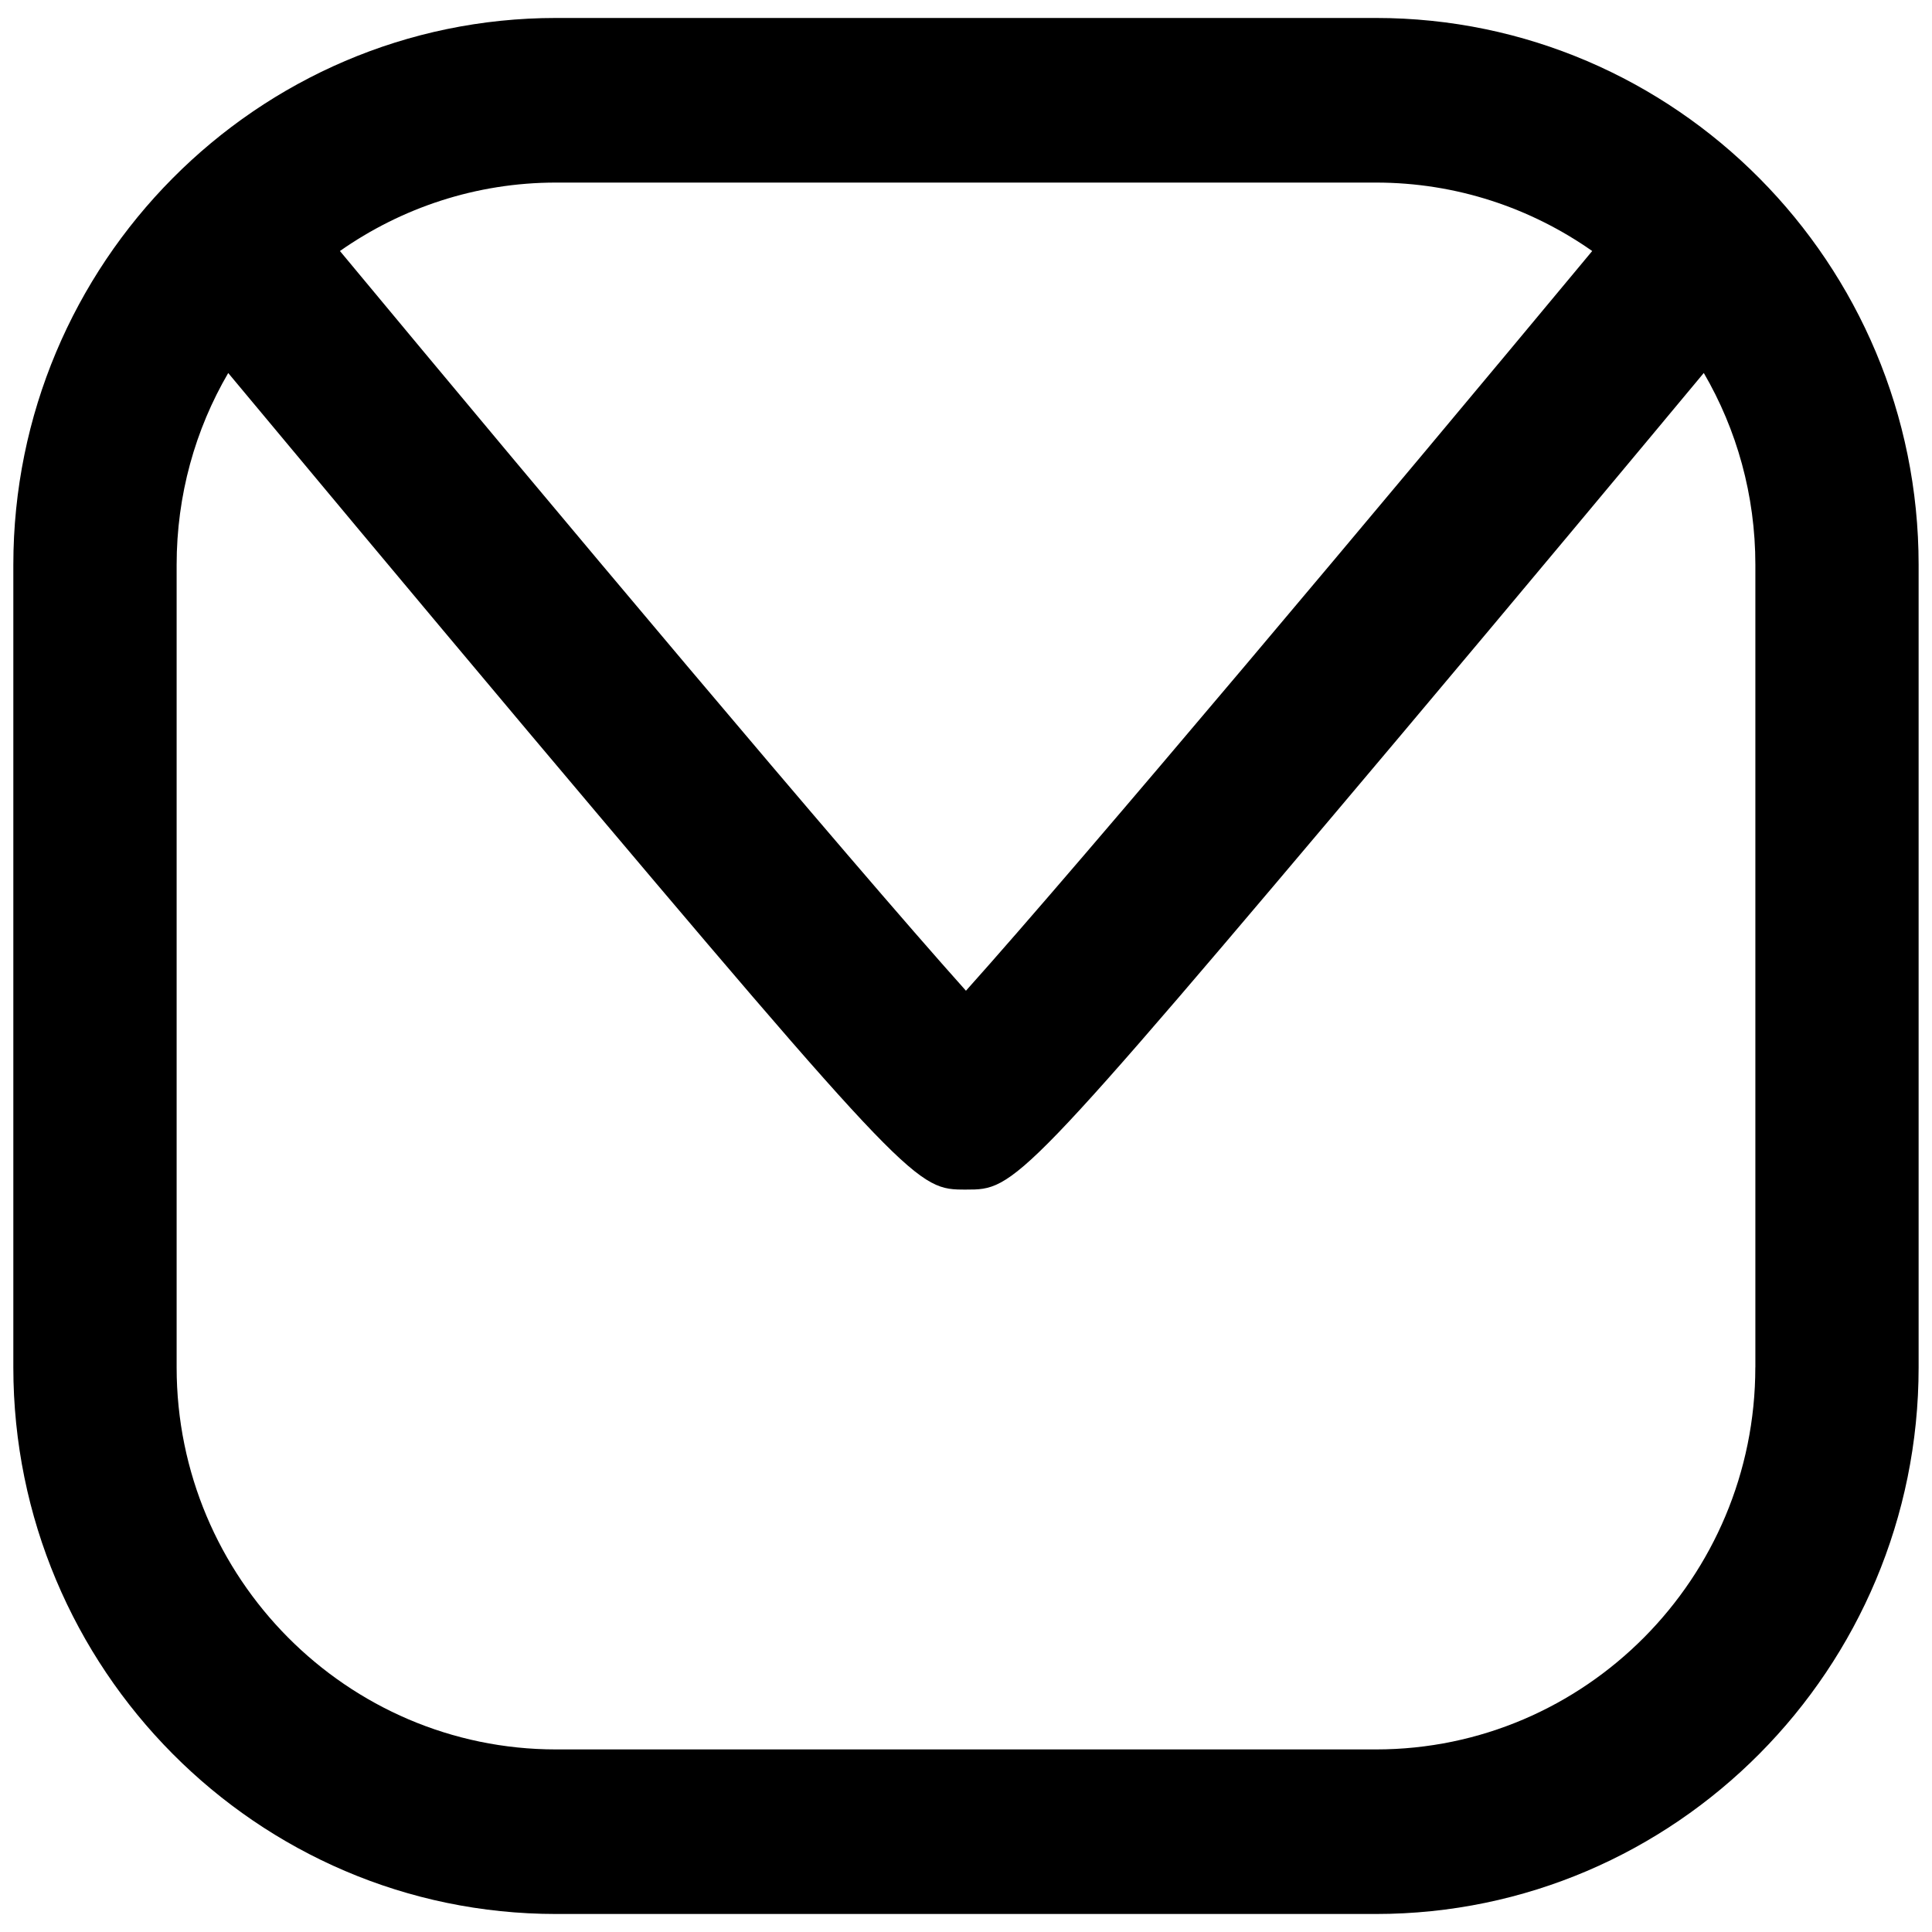 <?xml version="1.0" encoding="UTF-8"?><svg id="a" xmlns="http://www.w3.org/2000/svg" viewBox="0 0 400 400"><path d="M284.88,3.72H115.12C53.19,3.72,2.76,54.54,2.76,116.95v166.14c0,62.41,50.43,113.18,112.36,113.18h169.75c61.98,0,112.36-50.77,112.36-113.18V116.95c0-62.41-50.38-113.23-112.36-113.23ZM115.12,37.8h169.75c16.67,0,32.08,5.26,44.78,14.17-43.53,52.38-105.02,125.64-129.66,153.15-24.54-27.41-85.79-100.38-129.61-153.15,12.7-8.91,28.12-14.17,44.73-14.17Zm248.3,245.3c0,43.62-35.22,79.1-78.55,79.1H115.12c-43.28,0-78.55-35.49-78.55-79.1V116.95c0-14.46,3.86-28.04,10.68-39.72,13.91,16.7,38.02,45.61,62.17,74.33,79.8,94.73,80.43,94.73,90.58,94.73s10.77,0,90-94.05c24.59-29.21,49.13-58.66,62.75-75.02,6.81,11.68,10.68,25.26,10.68,39.72v166.14Z"/></svg>